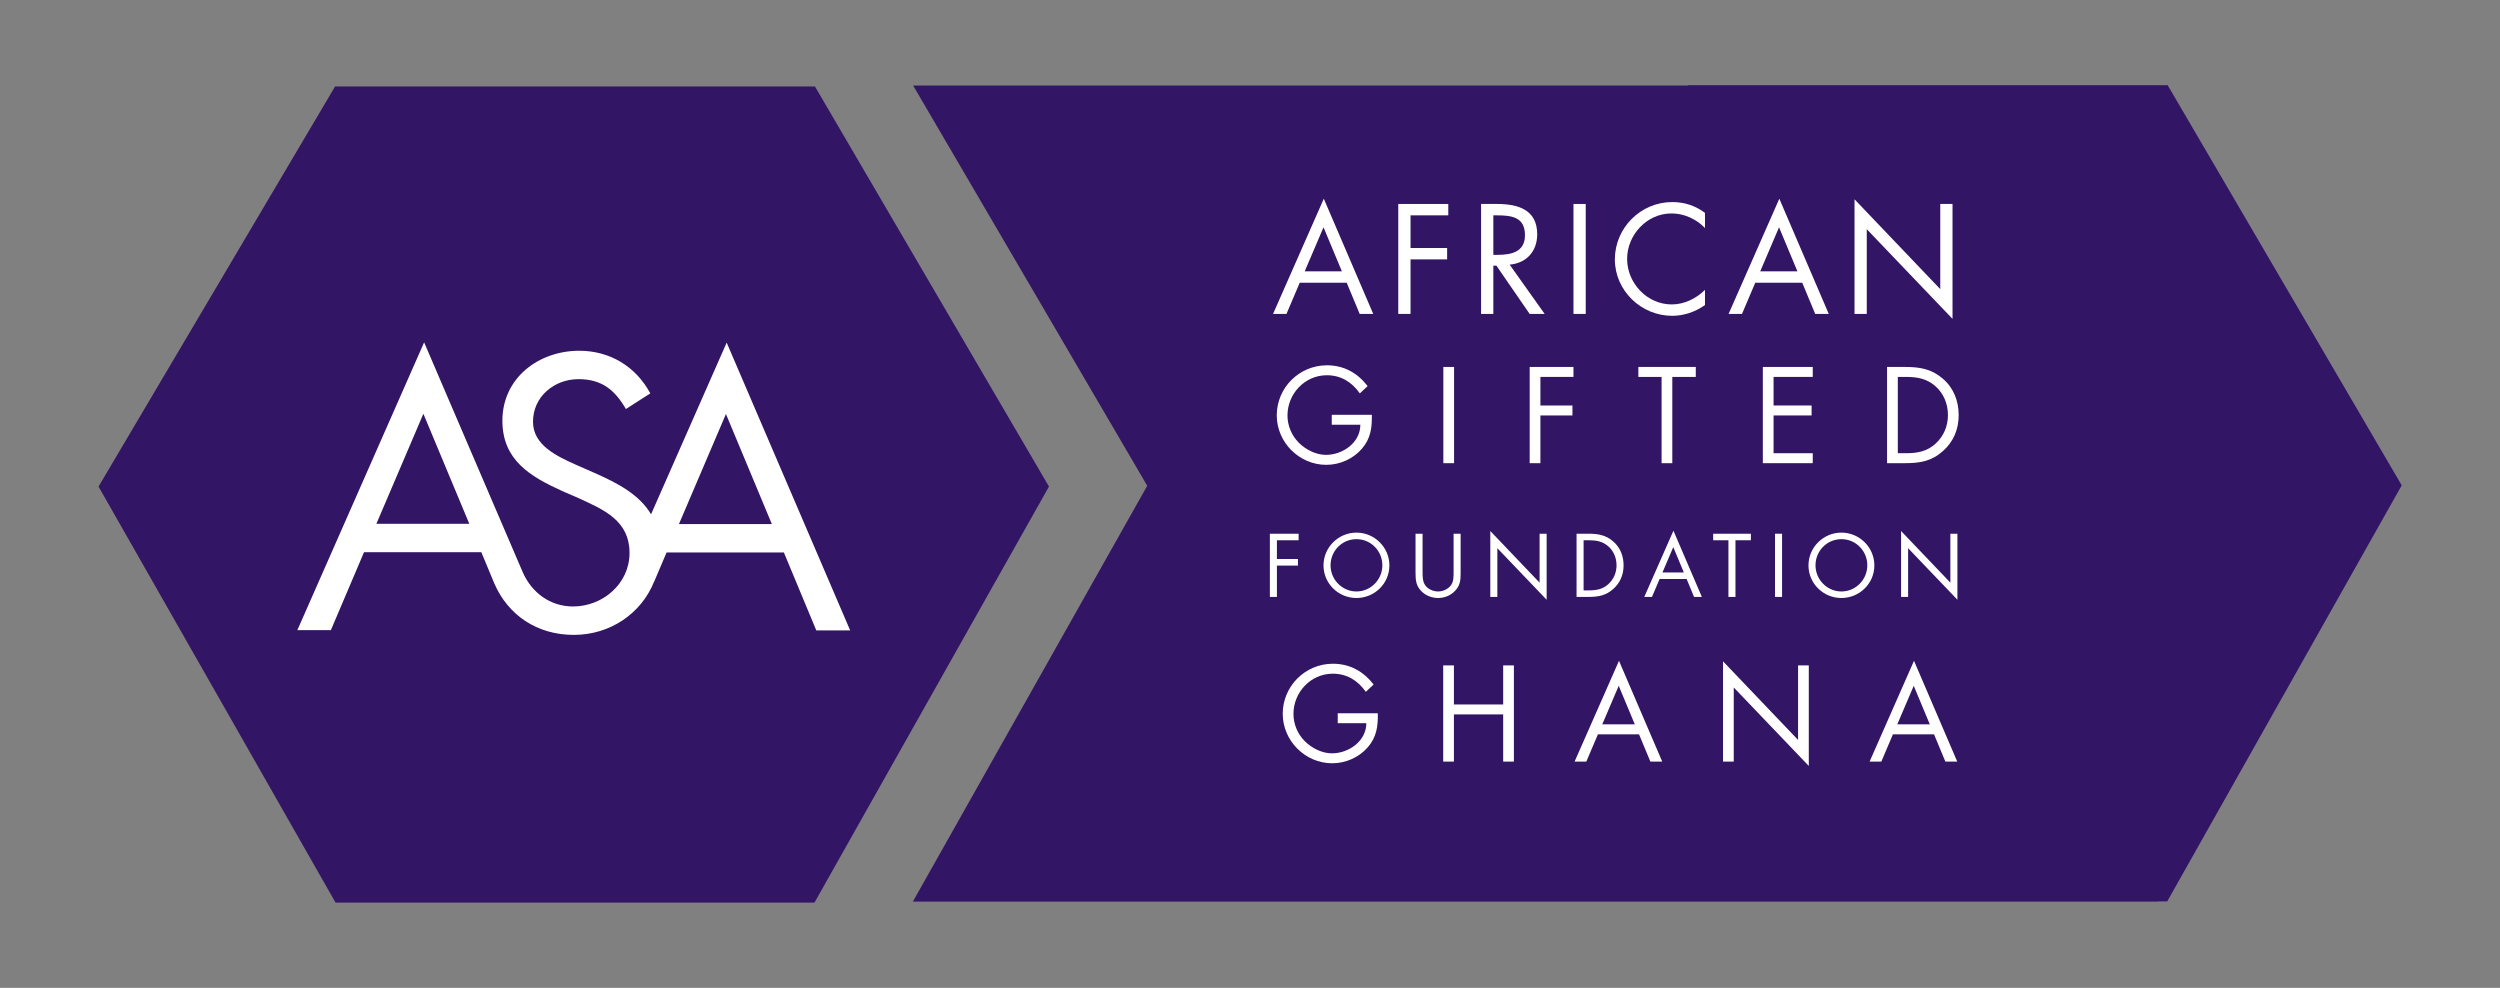 <?xml version="1.0" encoding="utf-8"?>
<!-- Generator: Adobe Illustrator 16.0.3, SVG Export Plug-In . SVG Version: 6.00 Build 0)  -->
<!DOCTYPE svg PUBLIC "-//W3C//DTD SVG 1.1//EN" "http://www.w3.org/Graphics/SVG/1.1/DTD/svg11.dtd">
<svg version="1.1" xmlns="http://www.w3.org/2000/svg" xmlns:xlink="http://www.w3.org/1999/xlink" x="0px" y="0px"
	 width="274.408px" height="108.428px" viewBox="0 0 274.408 108.428" enable-background="new 0 0 274.408 108.428"
	 xml:space="preserve">
<rect x="0" y="0" width="274.408" height="108.428" fill="#808080" stroke="none"/>
<g id="shapes">
	<polygon fill="#321565" points="89.45,9.488 36.781,9.488 10.815,53.408 36.831,99.073 89.399,99.073 115.138,53.407 		"/>
	<polygon fill="#321565" points="237.932,9.354 185.263,9.354 185.244,9.386 100.227,9.386 125.924,53.321 100.2,98.961 
			236.924,98.961 236.924,98.938 237.882,98.938 263.621,53.274 		"/>
</g>
<g id="Text">
	<path fill="#FFFFFF" d="M142.664,31.032l-1.457,3.425h-1.473l5.57-12.645l5.427,12.645h-1.489l-1.424-3.425H142.664z
		 M145.273,24.949l-2.065,4.834h4.082L145.273,24.949z"/>
	<path fill="#FFFFFF" d="M154.824,23.637v3.585h4.018v1.249h-4.018v5.986h-1.345V22.388h5.49v1.249H154.824z"/>
	<path fill="#FFFFFF" d="M163.912,34.457h-1.345V22.388h1.744c2.289,0,4.418,0.608,4.418,3.329c0,1.857-1.168,3.169-3.025,3.33
		l3.842,5.41h-1.648l-3.649-5.298h-0.336V34.457z M163.912,27.975h0.416c1.521,0,3.057-0.288,3.057-2.161
		c0-1.985-1.456-2.177-3.073-2.177h-0.399V27.975z"/>
	<path fill="#FFFFFF" d="M174.055,34.457h-1.345V22.388h1.345V34.457z"/>
	<path fill="#FFFFFF" d="M187.146,25.029c-0.96-0.993-2.289-1.601-3.682-1.601c-2.688,0-4.865,2.337-4.865,4.994
		c0,2.657,2.192,4.994,4.897,4.994c1.36,0,2.689-0.64,3.649-1.601v1.665c-1.04,0.752-2.32,1.185-3.602,1.185
		c-3.409,0-6.29-2.769-6.29-6.194c0-3.458,2.833-6.291,6.29-6.291c1.345,0,2.529,0.384,3.602,1.185V25.029z"/>
	<path fill="#FFFFFF" d="M192.664,31.032l-1.457,3.425h-1.473l5.57-12.645l5.427,12.645h-1.489l-1.424-3.425H192.664z
		 M195.273,24.949l-2.065,4.834h4.082L195.273,24.949z"/>
	<path fill="#FFFFFF" d="M203.559,21.876l9.411,9.86v-9.348h1.345v12.613l-9.412-9.844v9.3h-1.344V21.876z"/>
	<path fill="#FFFFFF" d="M150.577,45.531c0.028,1.429-0.126,2.605-1.093,3.726c-0.966,1.121-2.438,1.765-3.908,1.765
		c-2.969,0-5.435-2.465-5.435-5.435c0-3.025,2.466-5.491,5.505-5.491c1.849,0,3.348,0.826,4.469,2.283l-0.854,0.798
		c-0.883-1.247-2.073-1.989-3.628-1.989c-2.409,0-4.314,2.031-4.314,4.413c0,1.121,0.448,2.185,1.232,2.983
		c0.771,0.771,1.892,1.345,2.998,1.345c1.835,0,3.768-1.345,3.768-3.306h-3.138v-1.093H150.577z"/>
	<path fill="#FFFFFF" d="M159.603,50.84h-1.177V40.278h1.177V50.84z"/>
	<path fill="#FFFFFF" d="M169.08,41.371v3.138h3.516v1.093h-3.516v5.239h-1.177V40.278h4.805v1.092H169.08z"/>
	<path fill="#FFFFFF" d="M183.558,50.84h-1.177v-9.469h-2.55v-1.092h6.304v1.092h-2.577V50.84z"/>
	<path fill="#FFFFFF" d="M193.495,40.278h5.478v1.092h-4.301v3.138h4.174v1.093h-4.174v4.146h4.301v1.093h-5.478V40.278z"/>
	<path fill="#FFFFFF" d="M207.132,40.278h1.989c1.583,0,2.871,0.21,4.118,1.274c1.205,1.037,1.751,2.451,1.751,4.021
		c0,1.541-0.561,2.899-1.723,3.936c-1.261,1.121-2.521,1.331-4.175,1.331h-1.961V40.278z M209.163,49.747
		c1.289,0,2.367-0.182,3.334-1.092c0.868-0.812,1.316-1.919,1.316-3.096c0-1.205-0.462-2.367-1.373-3.166
		c-0.966-0.854-2.03-1.022-3.277-1.022h-0.854v8.376H209.163z"/>
	<path fill="#FFFFFF" d="M151.233,78.289c0.028,1.429-0.126,2.605-1.093,3.726c-0.966,1.121-2.438,1.765-3.908,1.765
		c-2.969,0-5.435-2.465-5.435-5.435c0-3.025,2.466-5.491,5.505-5.491c1.849,0,3.348,0.827,4.469,2.283l-0.854,0.799
		c-0.883-1.247-2.073-1.989-3.628-1.989c-2.409,0-4.314,2.031-4.314,4.412c0,1.121,0.448,2.186,1.232,2.984
		c0.771,0.771,1.892,1.345,2.998,1.345c1.835,0,3.768-1.345,3.768-3.306h-3.138v-1.093H151.233z"/>
	<path fill="#FFFFFF" d="M164.993,77.322v-4.286h1.177v10.562h-1.177v-5.183h-5.407v5.183h-1.176V73.036h1.176v4.286H164.993z"/>
	<path fill="#FFFFFF" d="M175.393,80.6l-1.274,2.998h-1.289l4.875-11.066l4.748,11.066h-1.303l-1.246-2.998H175.393z
		 M177.676,75.277l-1.807,4.23h3.571L177.676,75.277z"/>
	<path fill="#FFFFFF" d="M189.126,72.588l8.236,8.629v-8.181h1.177v11.038l-8.236-8.615v8.139h-1.177V72.588z"/>
	<path fill="#FFFFFF" d="M207.774,80.6l-1.274,2.998h-1.289l4.875-11.066l4.748,11.066h-1.303l-1.246-2.998H207.774z
		 M210.058,75.277l-1.807,4.23h3.571L210.058,75.277z"/>
	<path fill="#FFFFFF" d="M140.158,59.3v2.061h2.309v0.718h-2.309v3.441h-0.773v-6.938h3.156V59.3H140.158z"/>
	<path fill="#FFFFFF" d="M152.505,62.06c0,1.997-1.638,3.579-3.616,3.579s-3.616-1.582-3.616-3.579
		c0-1.987,1.638-3.598,3.616-3.598S152.505,60.072,152.505,62.06z M146.045,62.051c0,1.564,1.271,2.871,2.844,2.871
		s2.843-1.307,2.843-2.871c0-1.573-1.251-2.871-2.843-2.871S146.045,60.478,146.045,62.051z"/>
	<path fill="#FFFFFF" d="M156.147,62.713c0,0.516-0.019,1.104,0.304,1.546c0.303,0.424,0.893,0.663,1.398,0.663
		c0.496,0,1.039-0.23,1.361-0.617c0.368-0.441,0.341-1.049,0.341-1.592v-4.131h0.772v4.343c0,0.755-0.055,1.353-0.607,1.923
		c-0.479,0.516-1.168,0.791-1.867,0.791c-0.653,0-1.325-0.248-1.795-0.708c-0.606-0.58-0.681-1.215-0.681-2.006v-4.343h0.773
		V62.713z"/>
	<path fill="#FFFFFF" d="M163.581,58.287l5.41,5.668v-5.373h0.773v7.25l-5.41-5.658v5.346h-0.773V58.287z"/>
	<path fill="#FFFFFF" d="M173.048,58.582h1.307c1.04,0,1.886,0.138,2.705,0.837c0.791,0.682,1.15,1.61,1.15,2.641
		c0,1.013-0.368,1.905-1.132,2.586c-0.828,0.736-1.656,0.874-2.742,0.874h-1.288V58.582z M174.382,64.802
		c0.847,0,1.556-0.119,2.19-0.718c0.57-0.533,0.864-1.261,0.864-2.033c0-0.791-0.304-1.555-0.901-2.079
		c-0.635-0.562-1.334-0.672-2.153-0.672h-0.562v5.502H174.382z"/>
	<path fill="#FFFFFF" d="M182.165,63.551l-0.838,1.969h-0.846l3.201-7.269l3.119,7.269h-0.855l-0.818-1.969H182.165z
		 M183.664,60.054l-1.187,2.779h2.347L183.664,60.054z"/>
	<path fill="#FFFFFF" d="M190.49,65.52h-0.772V59.3h-1.675v-0.718h4.141V59.3h-1.693V65.52z"/>
	<path fill="#FFFFFF" d="M195.605,65.52h-0.772v-6.938h0.772V65.52z"/>
	<path fill="#FFFFFF" d="M205.736,62.06c0,1.997-1.638,3.579-3.616,3.579s-3.616-1.582-3.616-3.579
			c0-1.987,1.638-3.598,3.616-3.598S205.736,60.072,205.736,62.06z M199.276,62.051c0,1.564,1.271,2.871,2.844,2.871
			s2.843-1.307,2.843-2.871c0-1.573-1.251-2.871-2.843-2.871S199.276,60.478,199.276,62.051z"/>
	<path fill="#FFFFFF" d="M208.669,58.287l5.41,5.668v-5.373h0.773v7.25l-5.41-5.658v5.346h-0.773V58.287z"/>
	<path fill="#FFFFFF" d="M74.524,57.521l5.158-12.077l5.038,12.077H74.524L74.524,57.521z M41.314,57.492l5.158-12.076l5.039,12.076
		H41.314L41.314,57.492z M79.762,37.607l-8.3,18.844c-1.271-2.145-3.618-3.407-6.24-4.557l-1.999-0.879
		c-2.04-0.92-4.719-2.12-4.719-4.719c0-2.759,2.319-4.679,4.999-4.679c2.559,0,3.999,1.2,5.198,3.279l2.679-1.719
		c-1.6-2.959-4.438-4.678-7.797-4.678c-4.479,0-8.438,2.999-8.438,7.677c0,4.319,3.039,6.118,6.558,7.717l1.839,0.8
		c2.799,1.279,5.558,2.479,5.558,5.998c0,3.398-2.959,5.877-6.198,5.877c-2.531,0-4.524-1.537-5.485-3.678
		c-0.001-0.002-0.005-0.004-0.006-0.008L46.553,37.579L32.638,69.168h3.679l3.639-8.557h12.875l1.395,3.354c0,0.002,0,0.004,0,0.004
		c0.004,0.012,0.01,0.021,0.015,0.033l0.031,0.074l0.006,0.006c1.499,3.434,4.669,5.605,8.705,5.605
		c4.004,0,7.416-2.363,8.806-5.832l0.007,0.006l1.37-3.221H86.04l3.559,8.557h3.719L79.762,37.607L79.762,37.607z"/>
</g>
</svg>
